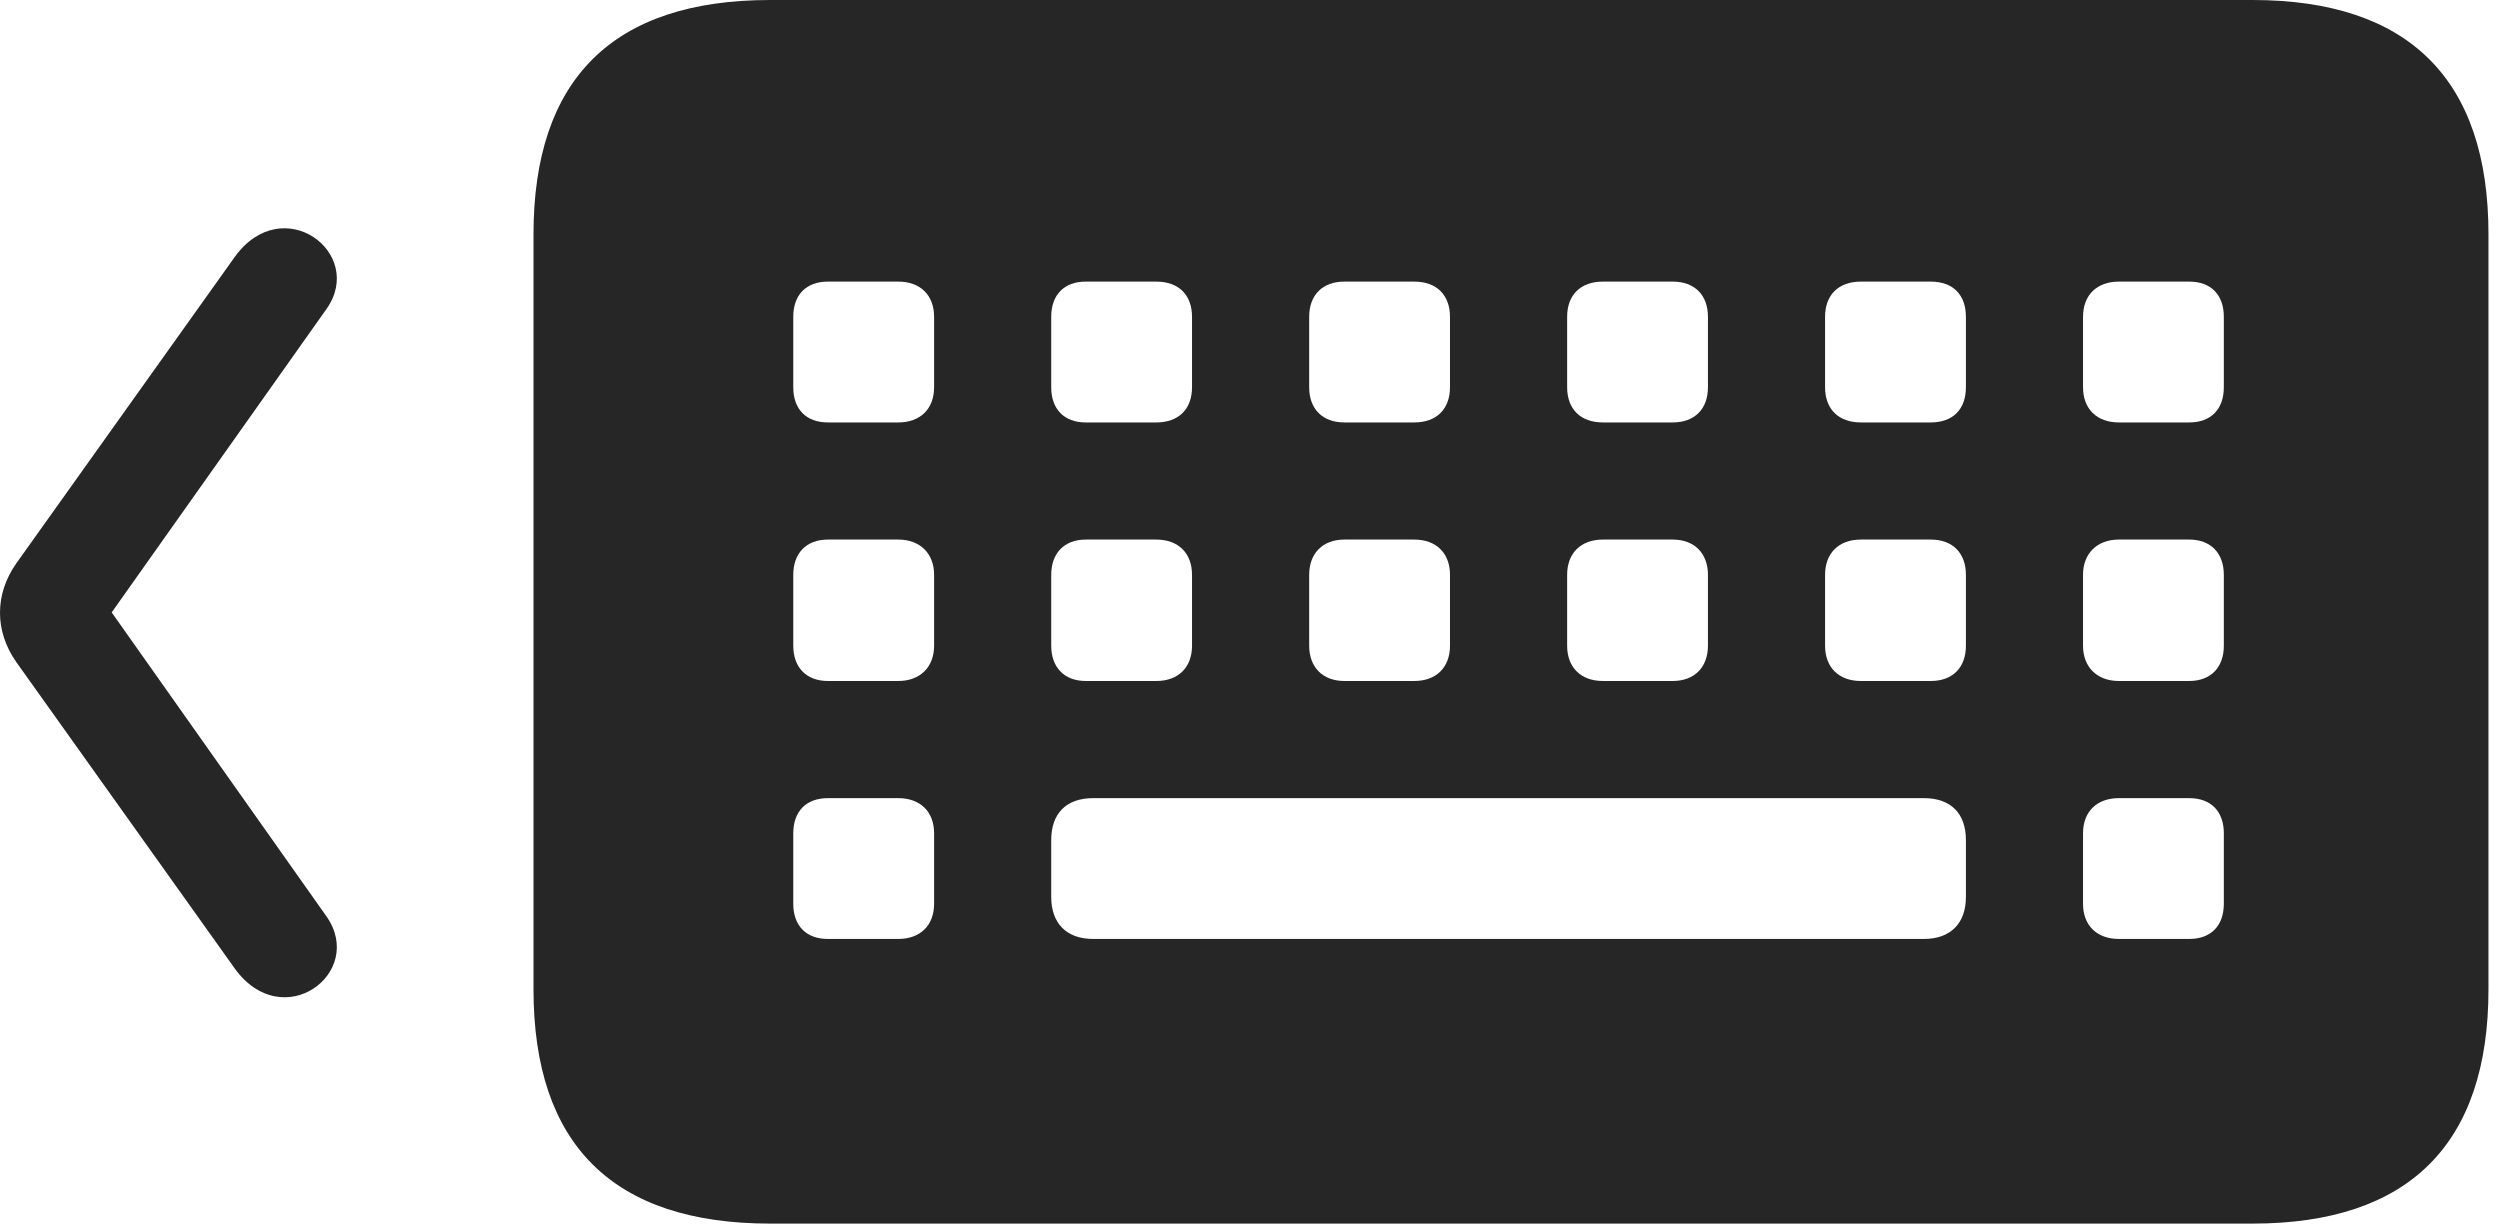 <?xml version="1.0" encoding="UTF-8"?>
<!--Generator: Apple Native CoreSVG 326-->
<!DOCTYPE svg
PUBLIC "-//W3C//DTD SVG 1.1//EN"
       "http://www.w3.org/Graphics/SVG/1.1/DTD/svg11.dtd">
<svg version="1.1" xmlns="http://www.w3.org/2000/svg" xmlns:xlink="http://www.w3.org/1999/xlink" viewBox="0 0 80.449 39.434">
 <g>
  <rect height="39.434" opacity="0" width="80.449" x="0" y="0"/>
  <path d="M24.785 39.375L72.481 39.375C77.519 39.375 80.078 36.816 80.078 31.836L80.078 7.539C80.078 2.559 77.519 0 72.481 0L24.785 0C19.727 0 17.168 2.539 17.168 7.539L17.168 31.836C17.168 36.836 19.727 39.375 24.785 39.375ZM26.641 13.594C25.938 13.594 25.527 13.164 25.527 12.461L25.527 10.195C25.527 9.492 25.938 9.062 26.641 9.062L28.906 9.062C29.609 9.062 30.059 9.492 30.059 10.195L30.059 12.461C30.059 13.164 29.609 13.594 28.906 13.594ZM34.941 13.594C34.238 13.594 33.828 13.164 33.828 12.461L33.828 10.195C33.828 9.492 34.238 9.062 34.941 9.062L37.207 9.062C37.93 9.062 38.359 9.492 38.359 10.195L38.359 12.461C38.359 13.164 37.93 13.594 37.207 13.594ZM43.262 13.594C42.559 13.594 42.129 13.164 42.129 12.461L42.129 10.195C42.129 9.492 42.559 9.062 43.262 9.062L45.508 9.062C46.23 9.062 46.66 9.492 46.66 10.195L46.66 12.461C46.66 13.164 46.23 13.594 45.508 13.594ZM51.582 13.594C50.859 13.594 50.43 13.164 50.43 12.461L50.43 10.195C50.43 9.492 50.859 9.062 51.582 9.062L53.828 9.062C54.531 9.062 54.961 9.492 54.961 10.195L54.961 12.461C54.961 13.164 54.531 13.594 53.828 13.594ZM59.883 13.594C59.16 13.594 58.73 13.164 58.73 12.461L58.73 10.195C58.73 9.492 59.16 9.062 59.883 9.062L62.129 9.062C62.852 9.062 63.262 9.492 63.262 10.195L63.262 12.461C63.262 13.164 62.852 13.594 62.129 13.594ZM68.184 13.594C67.481 13.594 67.031 13.164 67.031 12.461L67.031 10.195C67.031 9.492 67.481 9.062 68.184 9.062L70.449 9.062C71.152 9.062 71.562 9.492 71.562 10.195L71.562 12.461C71.562 13.164 71.152 13.594 70.449 13.594ZM26.641 21.914C25.938 21.914 25.527 21.465 25.527 20.781L25.527 18.496C25.527 17.812 25.938 17.363 26.641 17.363L28.906 17.363C29.609 17.363 30.059 17.812 30.059 18.496L30.059 20.781C30.059 21.465 29.609 21.914 28.906 21.914ZM34.941 21.914C34.238 21.914 33.828 21.465 33.828 20.781L33.828 18.496C33.828 17.812 34.238 17.363 34.941 17.363L37.207 17.363C37.93 17.363 38.359 17.812 38.359 18.496L38.359 20.781C38.359 21.465 37.93 21.914 37.207 21.914ZM43.262 21.914C42.559 21.914 42.129 21.465 42.129 20.781L42.129 18.496C42.129 17.812 42.559 17.363 43.262 17.363L45.508 17.363C46.23 17.363 46.66 17.812 46.66 18.496L46.66 20.781C46.66 21.465 46.23 21.914 45.508 21.914ZM51.582 21.914C50.859 21.914 50.43 21.465 50.43 20.781L50.43 18.496C50.43 17.812 50.859 17.363 51.582 17.363L53.828 17.363C54.531 17.363 54.961 17.812 54.961 18.496L54.961 20.781C54.961 21.465 54.531 21.914 53.828 21.914ZM59.883 21.914C59.16 21.914 58.73 21.465 58.73 20.781L58.73 18.496C58.73 17.812 59.16 17.363 59.883 17.363L62.129 17.363C62.852 17.363 63.262 17.812 63.262 18.496L63.262 20.781C63.262 21.465 62.852 21.914 62.129 21.914ZM68.184 21.914C67.481 21.914 67.031 21.465 67.031 20.781L67.031 18.496C67.031 17.812 67.481 17.363 68.184 17.363L70.449 17.363C71.152 17.363 71.562 17.812 71.562 18.496L71.562 20.781C71.562 21.465 71.152 21.914 70.449 21.914ZM26.641 30.215C25.938 30.215 25.527 29.785 25.527 29.082L25.527 26.816C25.527 26.113 25.938 25.684 26.641 25.684L28.906 25.684C29.609 25.684 30.059 26.113 30.059 26.816L30.059 29.082C30.059 29.785 29.609 30.215 28.906 30.215ZM35.176 30.215C34.316 30.215 33.828 29.707 33.828 28.867L33.828 27.031C33.828 26.172 34.316 25.684 35.176 25.684L61.914 25.684C62.773 25.684 63.262 26.172 63.262 27.031L63.262 28.867C63.262 29.707 62.773 30.215 61.914 30.215ZM68.184 30.215C67.481 30.215 67.031 29.785 67.031 29.082L67.031 26.816C67.031 26.113 67.481 25.684 68.184 25.684L70.449 25.684C71.152 25.684 71.562 26.113 71.562 26.816L71.562 29.082C71.562 29.785 71.152 30.215 70.449 30.215Z" fill="black" fill-opacity="0.85"/>
  <path d="M7.559 31.172C9.102 33.301 11.777 31.309 10.508 29.492L3.594 19.707L10.508 9.941C11.777 8.145 9.102 6.133 7.559 8.262L0.527 18.125C-0.176 19.121-0.176 20.312 0.527 21.309Z" fill="black" fill-opacity="0.85"/>
 </g>
</svg>
